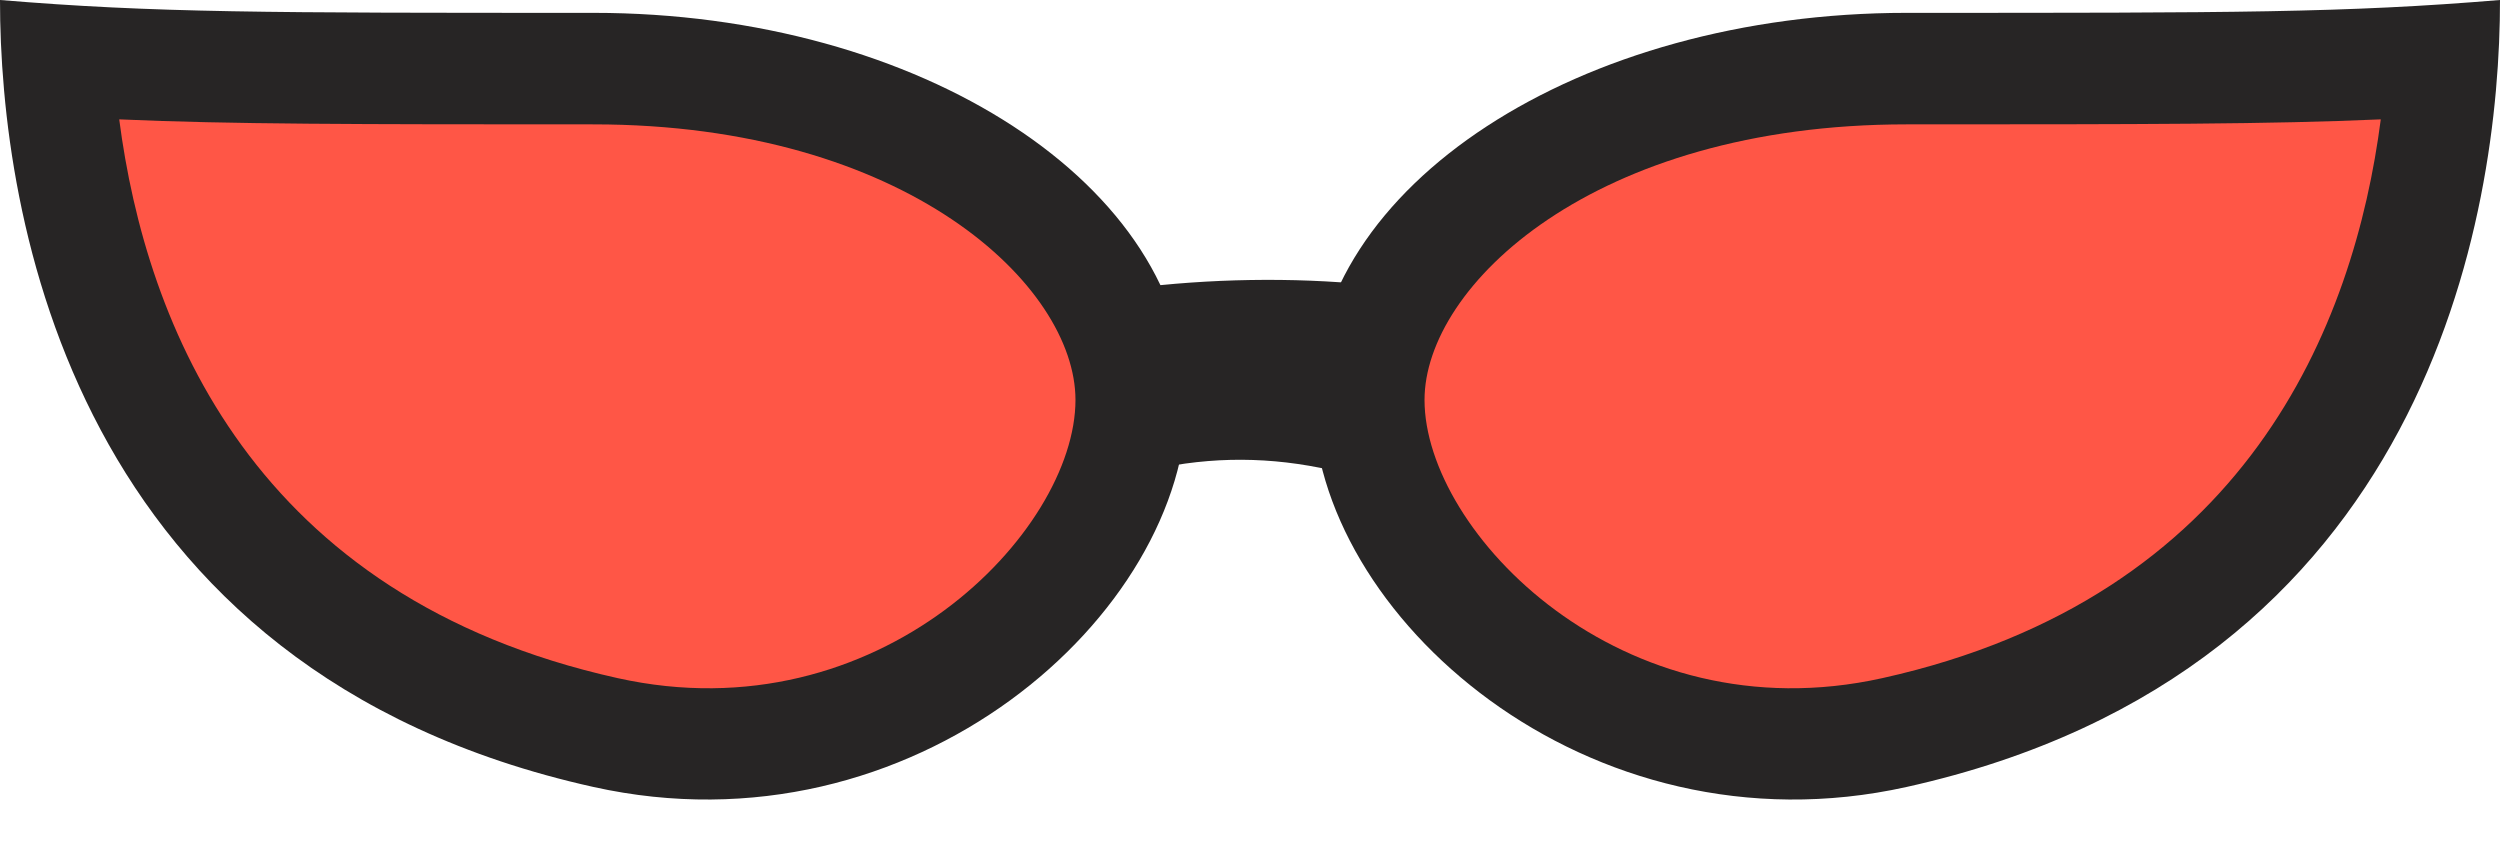 <svg xmlns="http://www.w3.org/2000/svg" xmlns:xlink="http://www.w3.org/1999/xlink" version="1.1" id="Layer_1" x="0px" y="0px" width="66.517" height="22.83" viewBox="4.686 3.914 66.517 22.83" enable-background="new 4.686 3.914 66.517 21.273" xml:space="preserve"><defs><style/></defs>
  <g>
    <path fill="#272525" d="M27.4,14.17c3.962-3.464,17.219-4.018,20.939,0c0.256,3.17,0,6.299,0,6.299&#13;&#10;&#9;c-8.029-5.34-12.503-6.17-20.939,0C28.049,17.893,27.4,14.17,27.4,14.17z"/>
    <path fill="#272525" d="M4.686,3.914c4.119,0.342,7.069,0.342,15.791,0.342c8.721,0,15.79,4.611,15.79,10.299&#13;&#10;&#9;s-7.277,12.189-15.79,10.298C6.574,21.764,4.686,9.602,4.686,3.914z"/>
    <path fill="#272525" d="M71.203,3.914c-4.119,0.342-7.069,0.342-15.79,0.342c-8.721,0-15.79,4.611-15.79,10.299&#13;&#10;&#9;s7.277,12.189,15.79,10.298C69.315,21.764,71.203,9.602,71.203,3.914z"/>
    <path fill="#FF5646" d="M33.301,14.555c0,3.51-5.236,8.946-12.181,7.402C11.43,19.804,8.57,12.574,7.858,7.09&#13;&#10;&#9;c2.925,0.13,6.259,0.133,12.619,0.133C28.81,7.223,33.301,11.522,33.301,14.555z"/>
    <path fill="#FF5646" d="M42.588,14.555c0-3.032,4.491-7.332,12.825-7.332c6.358,0,9.694-0.003,12.618-0.133&#13;&#10;&#9;c-0.712,5.484-3.571,12.714-13.262,14.867C47.824,23.501,42.588,18.064,42.588,14.555z"/>
  </g>
</svg>